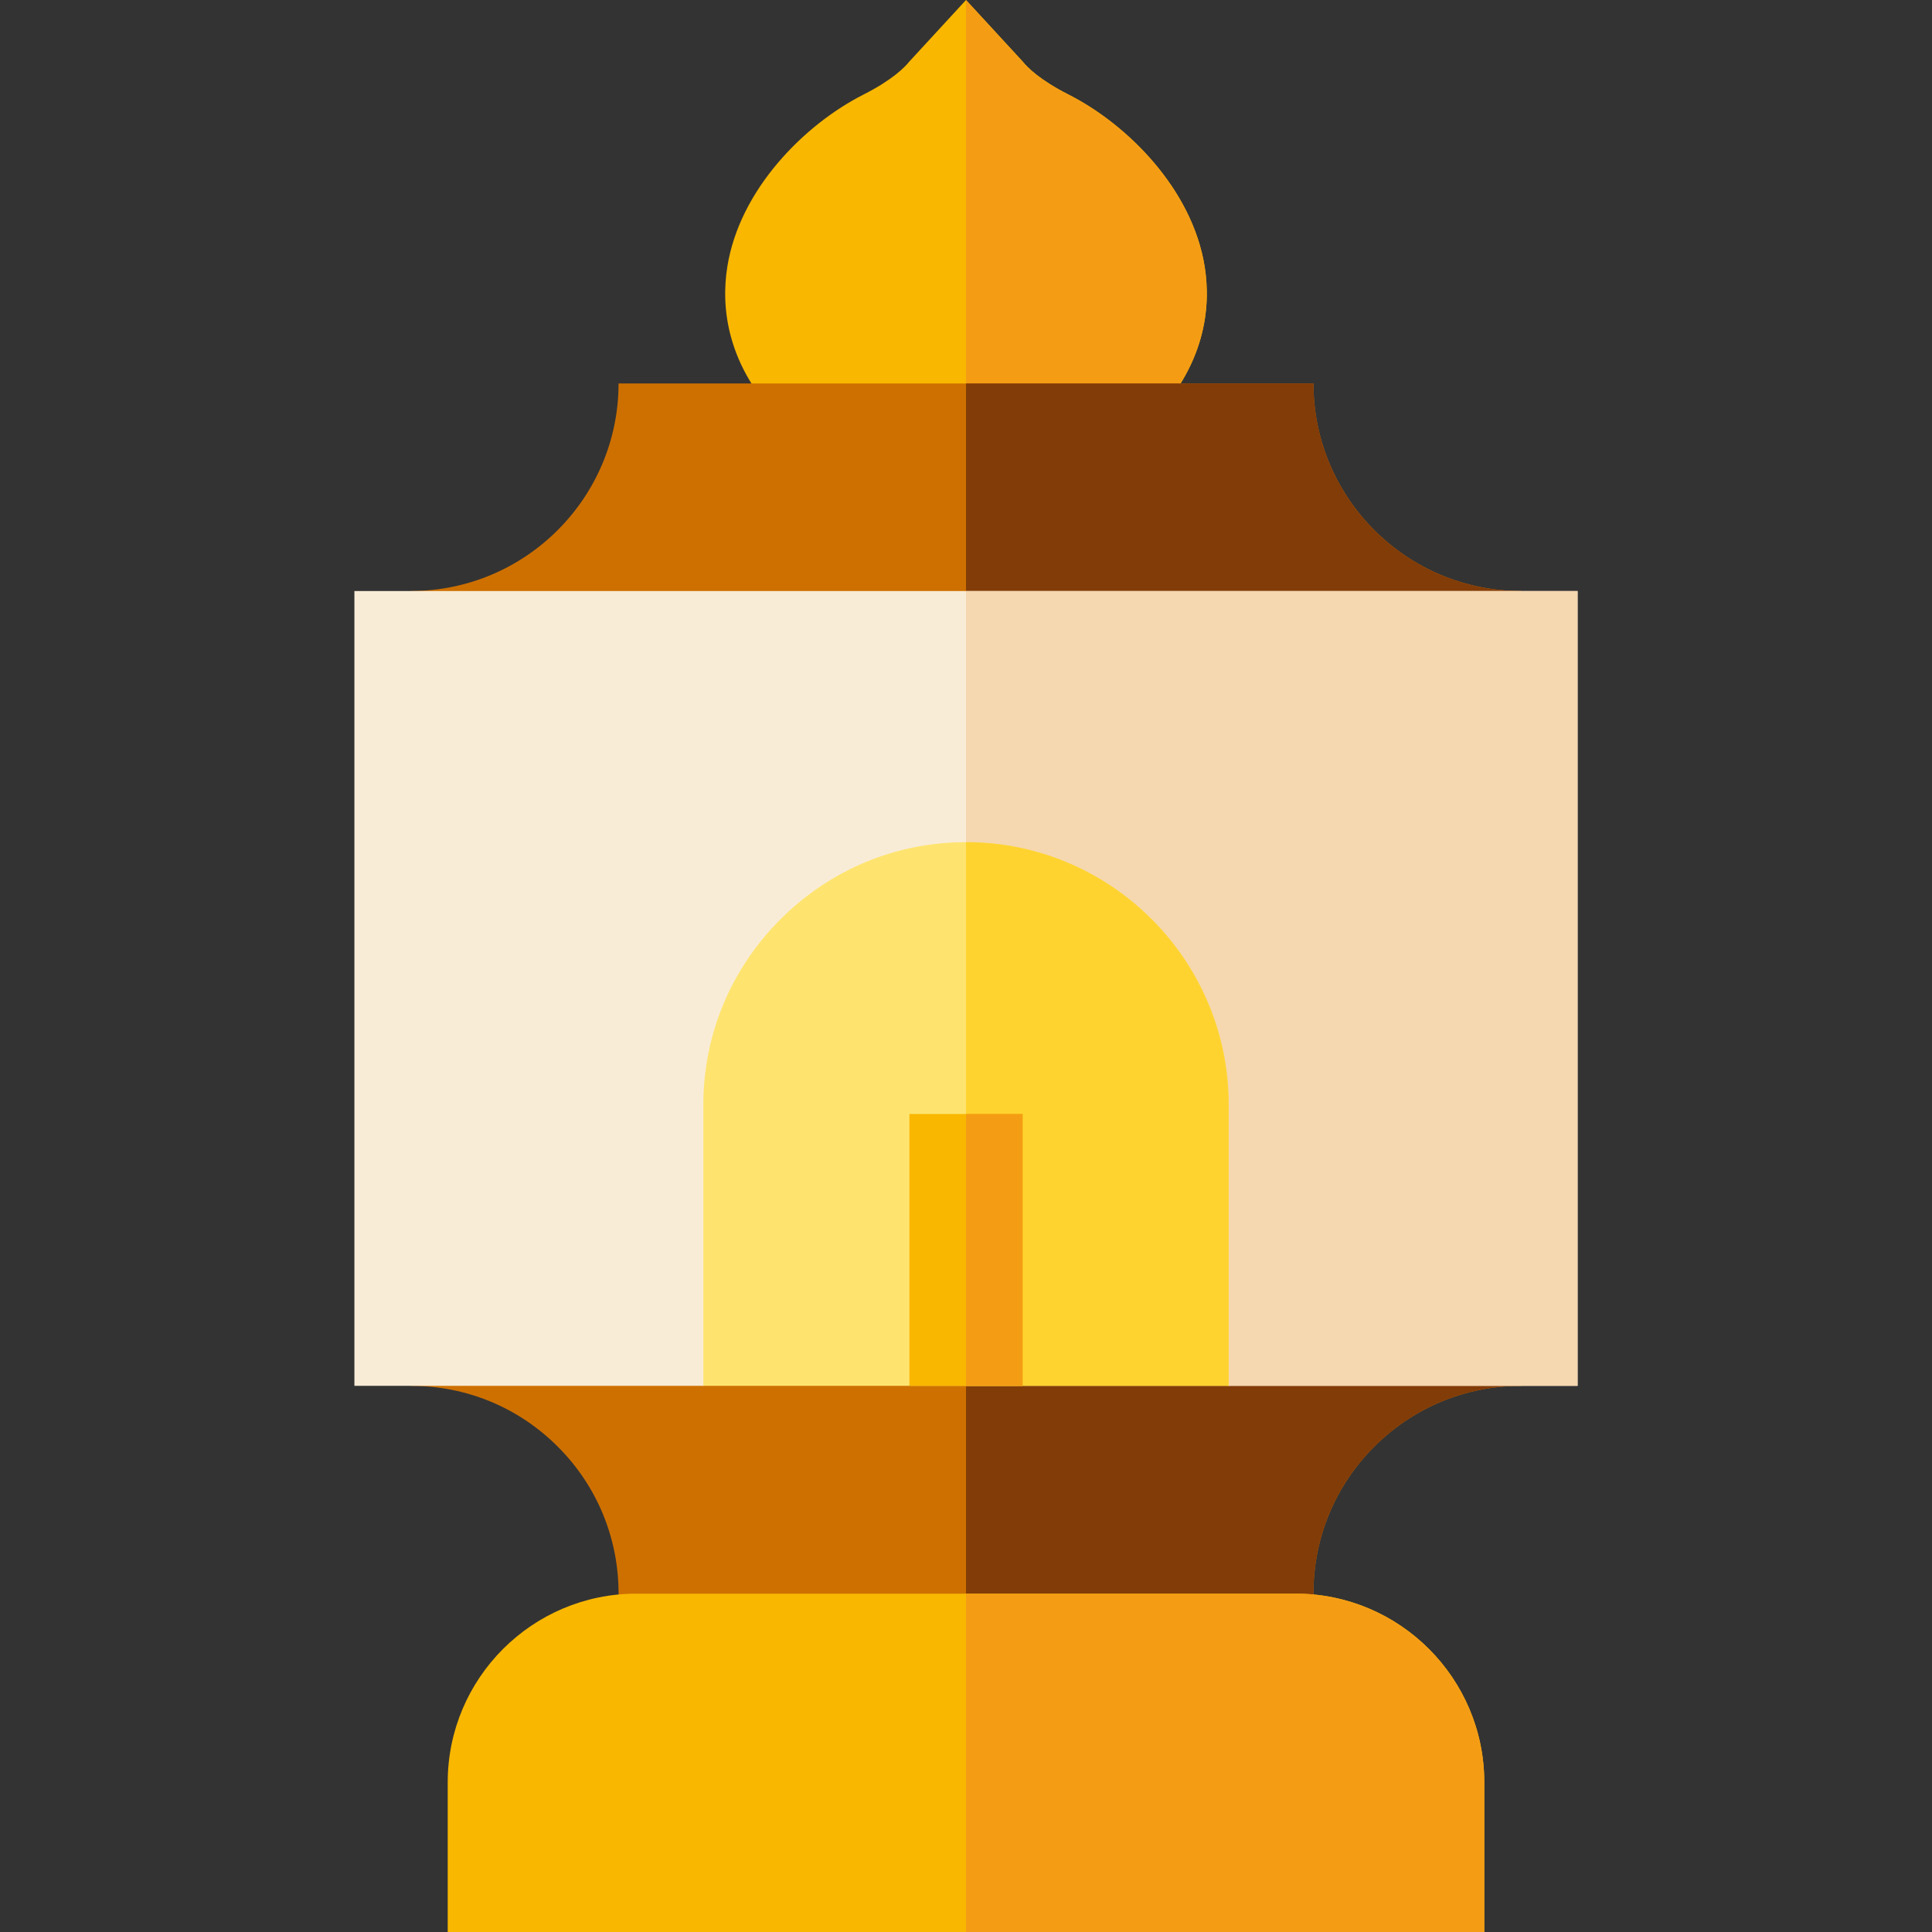 <svg id="Capa_1" enable-background="new 0 0 512 512" height="32" viewBox="0 0 512 512" width="32" xmlns="http://www.w3.org/2000/svg">
<rect x="0" y="0" width="512" height="512" fill="#333333" stroke="none"/>
<g><path d="m319.251 70.67c-3.272-20.527-20.477-37.696-36.075-45.605-7.547-3.827-10.866-7.141-12.176-8.773l-15-16.292-15 16.291c-1.31 1.633-4.628 4.947-12.175 8.774-15.599 7.909-32.804 25.078-36.076 45.605-1.673 10.498-.451 26.23 14.878 41.559l4.394 4.393h87.958l4.394-4.393c15.328-15.329 16.551-31.061 14.878-41.559z" fill="#f9b700"/><path d="m319.251 70.67c-3.272-20.527-20.477-37.696-36.075-45.605-7.547-3.827-10.866-7.141-12.176-8.773l-15-16.292v116.622h43.979l4.394-4.393c15.328-15.329 16.551-31.061 14.878-41.559z" fill="#f49d14"/><path d="m163.923 422.269v12.065h184.154v-12.066c0-14.691 5.721-28.503 16.11-38.892 10.388-10.389 24.2-16.109 38.892-16.109l-.001-210.643c-30.328 0-55.001-24.674-55.001-55.002l-184.154.001c0 30.3-24.65 54.973-55.002 55.001v210.643c14.692 0 28.504 5.721 38.892 16.109 10.389 10.388 16.11 24.201 16.11 38.893z" fill="#ce7000"/><path d="m348.077 434.333v-12.066c0-14.691 5.721-28.503 16.11-38.892 10.388-10.389 24.2-16.109 38.892-16.109l-.001-210.643c-30.328 0-55.001-24.674-55.001-55.002h-92.077v332.711h92.077z" fill="#823c08"/><path d="m393.351 512h-274.702v-39.667c0-27.57 22.43-50 50-50h174.701c27.57 0 50 22.43 50 50v39.667z" fill="#f9b700"/><path d="m393.351 472.333c0-27.57-22.43-50-50-50h-87.351v89.667h137.351z" fill="#f49d14"/><path d="m93.921 156.625v210.641h92.466l69.613-16.011 69.613 16.011h92.466l-.001-210.641z" fill="#f9ecd7"/><path d="m418.078 156.625h-162.078v194.63l69.613 16.011h92.466z" fill="#f5d7b0"/><g><g><path d="m325.613 367.266h-139.226v-74.47c0-18.535 7.257-36 20.435-49.178 13.176-13.176 30.641-20.434 49.172-20.434h.007c38.384 0 69.612 31.228 69.612 69.612z" fill="#fee46f"/></g></g><path d="m325.613 292.795c0-38.384-31.229-69.612-69.612-69.612h-.001v144.082h69.613z" fill="#fed330"/><path d="m241 295.225h30v72.041h-30z" fill="#f9b700"/><path d="m256 295.225h15v72.041h-15z" fill="#f49d14"/></g>
</svg>